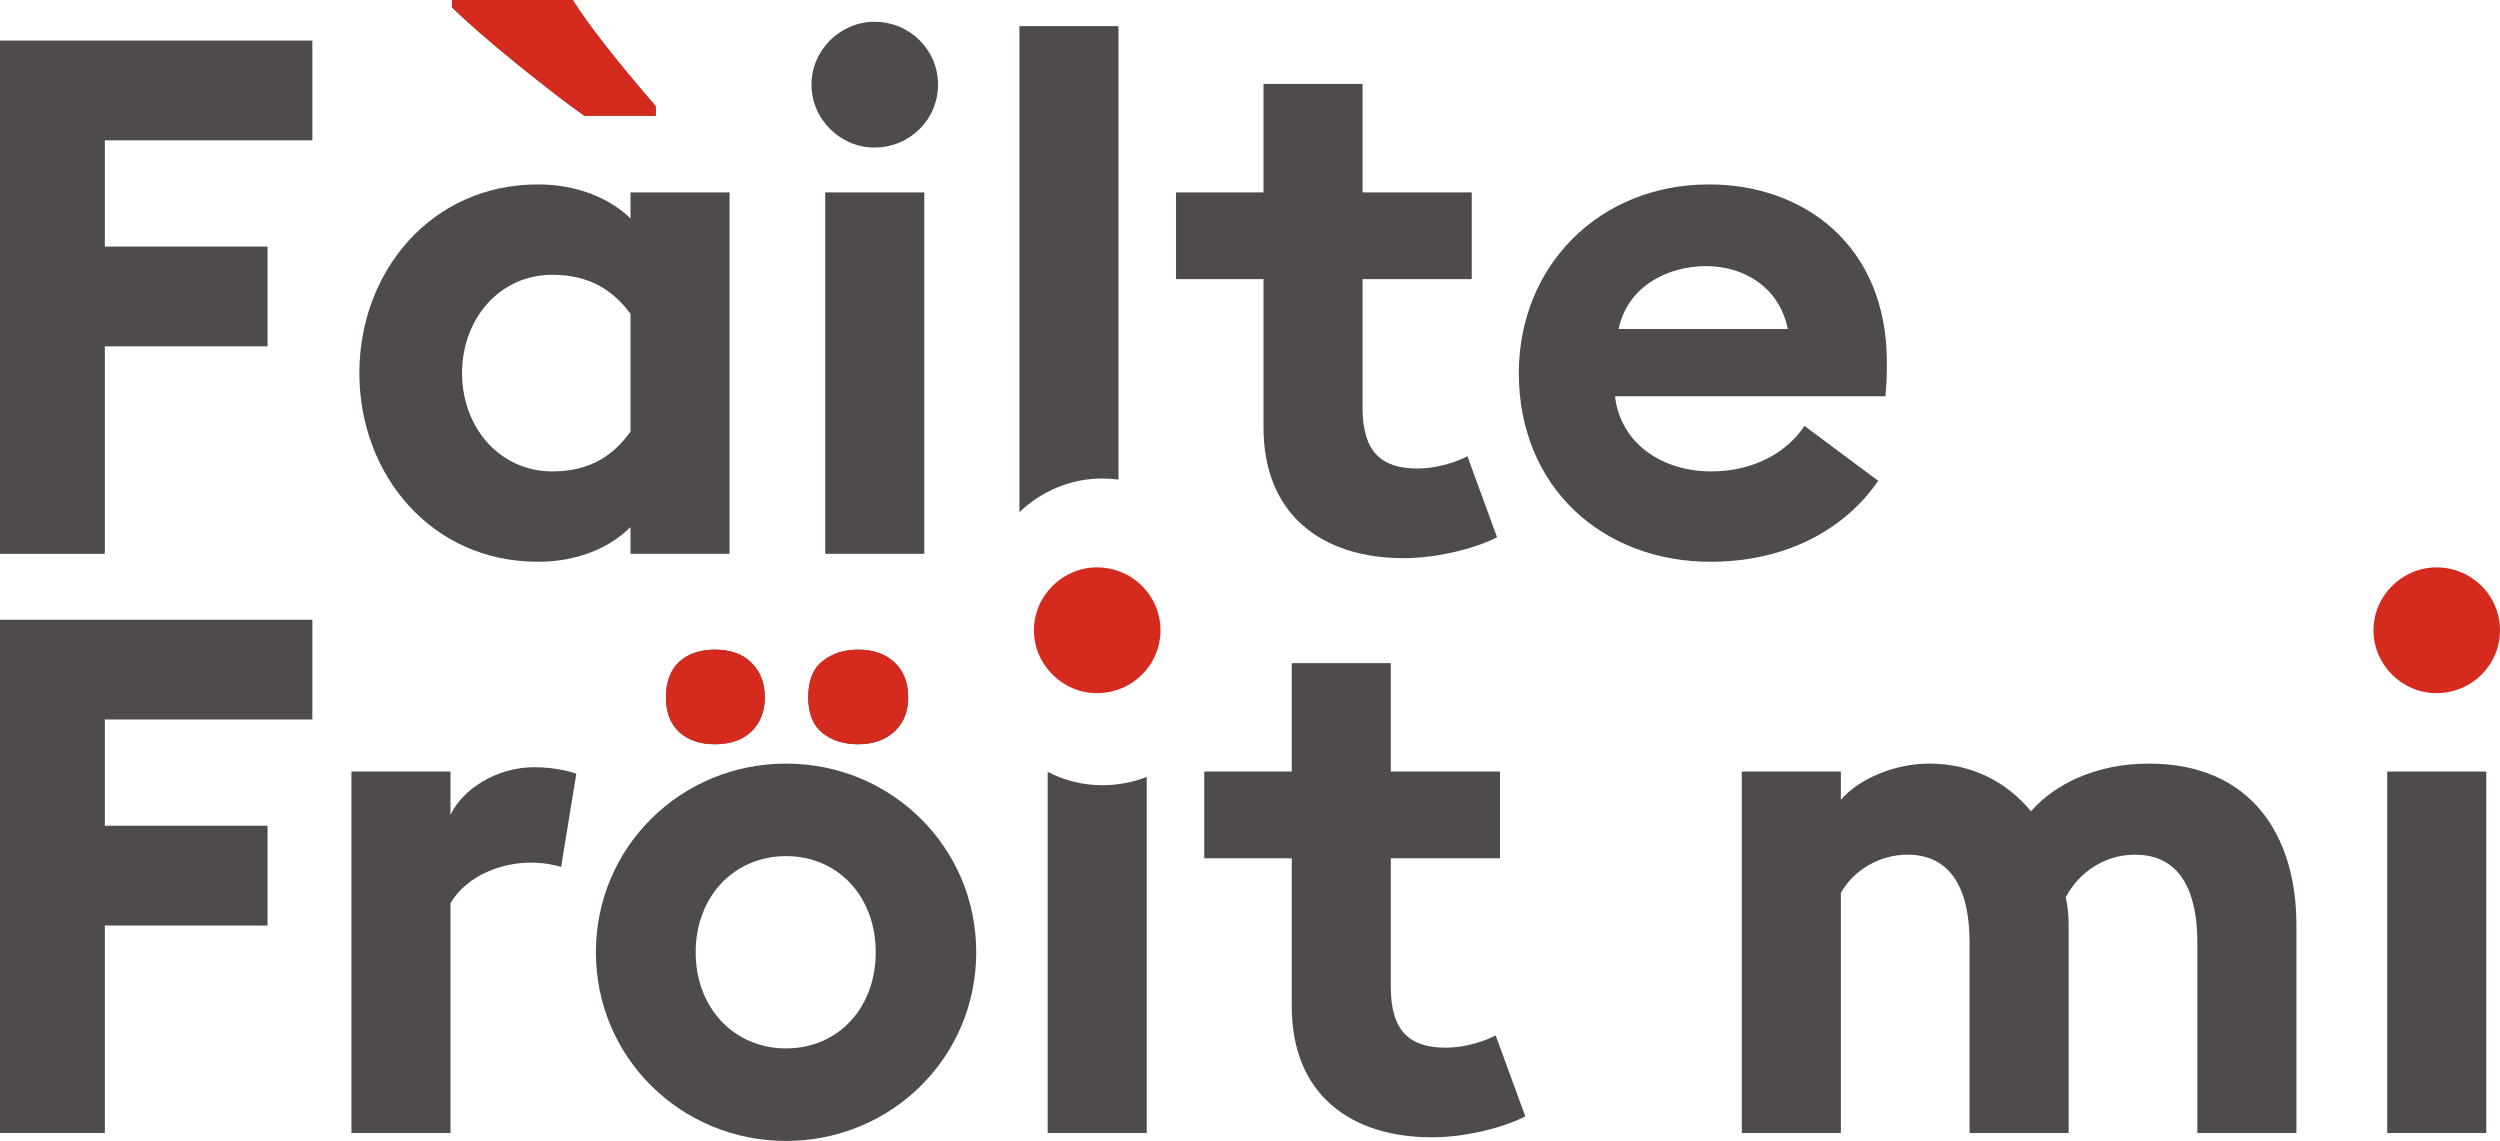 <svg width="298" height="136" viewBox="0 0 298 136" fill="none" xmlns="http://www.w3.org/2000/svg">
<path d="M0 135.052H12.498V110.322H31.89V98.43H12.498V85.763H37.234V73.872H0V135.052Z" fill="#4F4B4B"/>
<path d="M41.891 135.052H53.699V107.65C55.767 104.204 59.991 102.825 63.266 102.825C64.99 102.825 66.369 103.169 66.886 103.342L68.696 92.226C67.748 91.881 65.852 91.45 63.697 91.45C59.215 91.45 55.164 94.035 53.699 97.138V91.968H41.891V135.052Z" fill="#4F4B4B"/>
<path d="M116.367 113.51C116.367 100.929 106.197 91.02 93.699 91.02C81.202 91.02 71.031 100.929 71.031 113.51C71.031 126.091 81.202 136 93.699 136C106.197 136 116.367 126.091 116.367 113.51ZM82.925 113.51C82.925 106.875 87.494 102.049 93.699 102.049C99.905 102.049 104.387 106.875 104.387 113.51C104.387 120.145 99.905 124.97 93.699 124.97C87.494 124.97 82.925 120.145 82.925 113.51Z" fill="#4F4B4B"/>
<path d="M181.816 133.07L178.283 123.419C176.99 124.109 174.663 124.884 172.335 124.884C168.026 124.884 165.785 122.902 165.785 117.646V102.308H178.8V91.968H165.785V79.042H153.977V91.968H143.548V102.308H153.977V119.972C153.977 130.485 161.044 135.569 170.698 135.569C175.094 135.569 179.748 134.19 181.816 133.07Z" fill="#4F4B4B"/>
<path d="M261.922 135.052H273.731V110.235C273.731 99.55 268.301 91.02 256.148 91.02C249.683 91.02 244.771 93.605 242.099 96.707C239.168 93.174 235.031 91.02 229.946 91.02C225.981 91.02 221.671 92.743 219.431 95.328V91.968H207.622V135.052H219.431V106.444C220.896 103.773 223.999 101.877 227.36 101.877C232.79 101.877 234.772 106.358 234.772 112.303V135.052H246.581V110.235C246.581 109.029 246.494 108.167 246.236 106.961C247.873 103.859 250.976 101.877 254.51 101.877C259.94 101.877 261.922 106.358 261.922 112.303V135.052Z" fill="#4F4B4B"/>
<path d="M284.554 135.052H296.362V91.968H284.554V135.052Z" fill="#4F4B4B"/>
<path d="M79.382 83.118C79.382 81.294 79.901 79.892 80.939 78.91C82.005 77.928 83.436 77.438 85.231 77.438C87.083 77.438 88.528 77.957 89.566 78.994C90.632 80.032 91.165 81.407 91.165 83.118C91.165 84.801 90.632 86.161 89.566 87.199C88.5 88.209 87.055 88.714 85.231 88.714C83.436 88.714 82.005 88.223 80.939 87.241C79.901 86.259 79.382 84.885 79.382 83.118ZM96.342 83.118C96.342 81.154 96.903 79.724 98.025 78.826C99.176 77.9 100.593 77.438 102.276 77.438C104.1 77.438 105.545 77.942 106.611 78.952C107.705 79.962 108.252 81.351 108.252 83.118C108.252 84.829 107.705 86.189 106.611 87.199C105.517 88.209 104.072 88.714 102.276 88.714C100.593 88.714 99.176 88.265 98.025 87.367C96.903 86.442 96.342 85.025 96.342 83.118Z" fill="#4F4B4B"/>
<path fill-rule="evenodd" clip-rule="evenodd" d="M136.691 135.052H124.883V92.002C126.845 93.022 129.057 93.599 131.373 93.599C133.256 93.599 135.049 93.248 136.691 92.61V135.052Z" fill="#4F4B4B"/>
<path d="M0 66.016H12.498V41.285H31.89V29.393H12.498V16.727H37.234V4.835H0V66.016Z" fill="#4F4B4B"/>
<path d="M69.66 13.801C67.892 12.566 65.297 10.575 61.874 7.826C58.451 5.049 55.786 2.735 53.878 0.884V0H68.271C70.039 2.833 73.335 7.055 78.161 12.665V13.801H69.66Z" fill="#4F4B4B"/>
<path d="M75.157 62.827V66.016H86.966V22.931H75.157V26.033C72.658 23.62 68.779 21.983 64.125 21.983C51.369 21.983 42.836 32.409 42.836 44.473C42.836 56.537 51.369 66.963 64.125 66.963C68.779 66.963 72.658 65.326 75.157 62.827ZM55.075 44.473C55.075 38.097 59.471 32.754 65.849 32.754C70.417 32.754 73.175 34.736 75.157 37.407V51.453C73.175 54.21 70.417 56.192 65.849 56.192C59.471 56.192 55.075 50.85 55.075 44.473Z" fill="#4F4B4B"/>
<path d="M111.815 10.092C111.815 5.955 108.453 2.595 104.23 2.595C100.179 2.595 96.731 5.955 96.731 10.092C96.731 14.228 100.179 17.588 104.23 17.588C108.453 17.588 111.815 14.228 111.815 10.092ZM98.369 66.016H110.177V22.931H98.369V66.016Z" fill="#4F4B4B"/>
<path d="M178.45 64.034L174.916 54.383C173.623 55.072 171.296 55.847 168.969 55.847C164.659 55.847 162.418 53.866 162.418 48.609V33.271H175.433V22.931H162.418V10.005H150.61V22.931H140.181V33.271H150.61V50.936C150.61 61.449 157.678 66.532 167.331 66.532C171.727 66.532 176.381 65.154 178.45 64.034Z" fill="#4F4B4B"/>
<path d="M181.044 44.473C181.044 58.088 191.042 66.963 203.885 66.963C212.935 66.963 219.916 63.086 223.881 57.312L215.089 50.764C213.193 53.693 209.315 56.192 203.971 56.192C198.282 56.192 193.197 53.004 192.507 47.231H224.743C224.915 45.421 224.915 44.215 224.915 43.181C224.915 29.221 215.003 21.983 203.712 21.983C190.611 21.983 181.044 31.72 181.044 44.473ZM203.367 31.72C207.763 31.72 212.073 34.133 213.107 39.217H192.938C194.059 33.961 198.972 31.72 203.367 31.72Z" fill="#4F4B4B"/>
<path fill-rule="evenodd" clip-rule="evenodd" d="M133.324 3.112V57.167C132.687 57.083 132.035 57.039 131.373 57.039C127.602 57.039 124.106 58.568 121.516 61.051V3.112H133.324Z" fill="#4F4B4B"/>
<path fill-rule="evenodd" clip-rule="evenodd" d="M61.874 7.826C65.297 10.575 67.892 12.566 69.66 13.801H78.161V12.665C73.335 7.055 70.039 2.833 68.271 0H53.878V0.884C55.786 2.735 58.451 5.049 61.874 7.826ZM130.744 67.632C134.967 67.632 138.328 70.992 138.328 75.128C138.328 79.264 134.967 82.625 130.744 82.625C126.693 82.625 123.245 79.264 123.245 75.128C123.245 70.992 126.693 67.632 130.744 67.632ZM290.415 67.632C294.639 67.632 298 70.992 298 75.128C298 79.264 294.639 82.625 290.415 82.625C286.364 82.625 282.917 79.264 282.917 75.128C282.917 70.992 286.364 67.632 290.415 67.632ZM79.382 83.118C79.382 81.294 79.901 79.892 80.939 78.91C82.005 77.928 83.436 77.438 85.231 77.438C87.083 77.438 88.528 77.957 89.566 78.994C90.632 80.032 91.165 81.407 91.165 83.118C91.165 84.801 90.632 86.161 89.566 87.199C88.5 88.209 87.055 88.714 85.231 88.714C83.436 88.714 82.005 88.223 80.939 87.241C79.901 86.259 79.382 84.885 79.382 83.118ZM96.342 83.118C96.342 81.154 96.903 79.724 98.025 78.826C99.176 77.9 100.593 77.438 102.276 77.438C104.1 77.438 105.545 77.942 106.611 78.952C107.705 79.962 108.252 81.35 108.252 83.118C108.252 84.829 107.705 86.189 106.611 87.199C105.516 88.209 104.072 88.714 102.276 88.714C100.593 88.714 99.176 88.265 98.025 87.367C96.903 86.442 96.342 85.025 96.342 83.118Z" fill="#D52B1E"/>
</svg>
